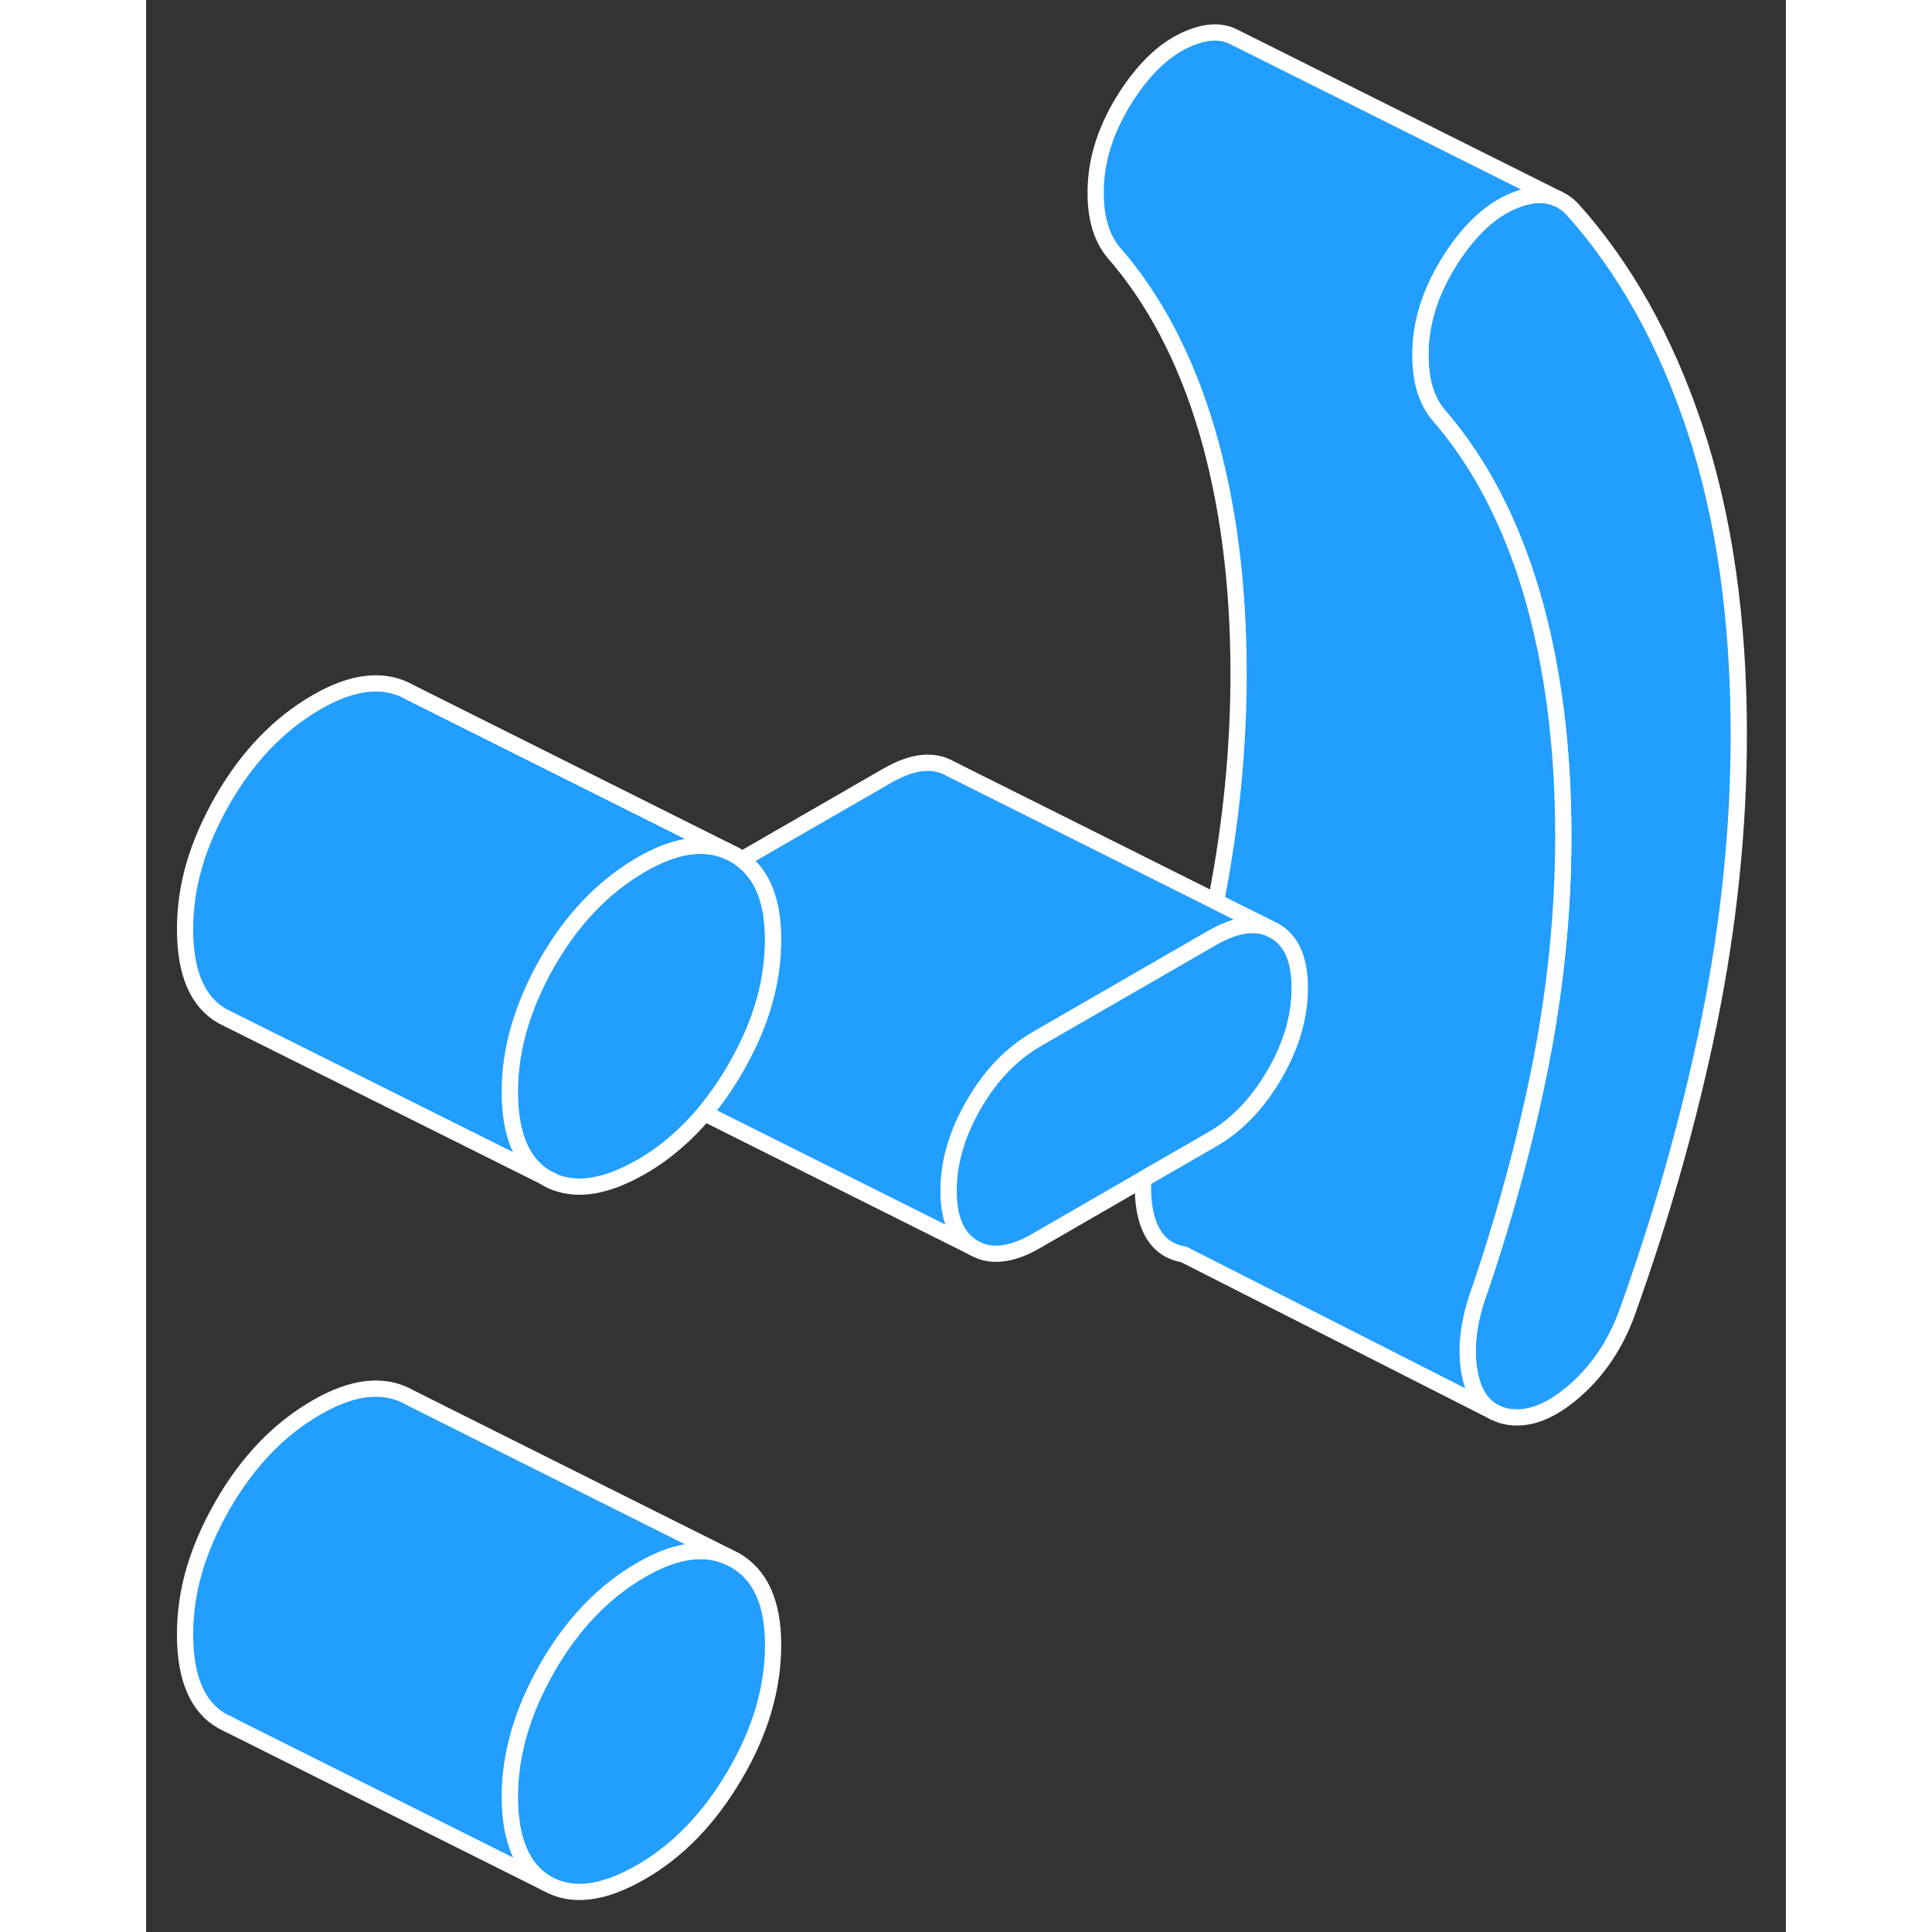<svg width="48" height="48" viewBox="0 0 101 119" fill="#229EFF" xmlns="http://www.w3.org/2000/svg" stroke-width="1px" stroke-linecap="round" stroke-linejoin="round"><rect x="0" y="0" width="101" height="119" fill="#333333" stroke="none"/><path d="M95.399 26.404C93.599 20.984 91.069 16.474 87.829 12.864C87.549 12.584 87.249 12.364 86.909 12.224C86.179 11.894 85.309 11.934 84.309 12.334C82.869 12.904 81.559 14.104 80.389 15.914C79.219 17.724 78.589 19.544 78.499 21.354C78.409 23.164 78.769 24.554 79.579 25.534C82.099 28.424 84.019 32.074 85.329 36.484C86.629 40.904 87.289 45.904 87.289 51.494C87.289 56.044 86.839 60.644 85.939 65.304C85.029 69.964 83.769 74.674 82.149 79.434C81.429 81.404 81.229 83.144 81.539 84.674C81.779 85.814 82.279 86.584 83.049 86.984H83.069C83.319 87.124 83.599 87.214 83.909 87.264C85.169 87.464 86.519 86.944 87.959 85.694C89.399 84.444 90.489 82.844 91.209 80.874C93.369 74.864 95.059 68.874 96.279 62.904C97.489 56.924 98.099 51.034 98.099 45.244C98.099 38.114 97.199 31.834 95.399 26.404ZM24.549 72.494C24.599 72.524 24.639 72.554 24.689 72.584C24.859 72.684 25.029 72.764 25.209 72.824L24.549 72.494Z" stroke="white" stroke-linejoin="round"/><path d="M38.619 101.304C38.619 103.994 37.829 106.674 36.249 109.344C34.679 112.014 32.759 113.994 30.509 115.294C28.159 116.654 26.229 116.894 24.689 116.014C24.679 116.004 24.669 116.004 24.649 115.994C23.149 115.114 22.399 113.344 22.399 110.674C22.399 108.004 23.159 105.444 24.689 102.754C26.229 100.064 28.159 98.034 30.509 96.684C32.529 95.514 34.279 95.234 35.759 95.844L36.249 96.084C37.829 96.984 38.619 98.724 38.619 101.304Z" stroke="white" stroke-linejoin="round"/><path d="M38.619 57.874C38.619 60.424 37.909 62.954 36.489 65.474C36.419 65.614 36.329 65.764 36.249 65.904C35.679 66.884 35.049 67.764 34.389 68.564C33.229 69.934 31.939 71.044 30.509 71.864C28.419 73.064 26.659 73.384 25.209 72.824L24.549 72.494C23.109 71.594 22.399 69.844 22.399 67.234C22.399 64.624 23.159 62.014 24.689 59.314C26.229 56.624 28.159 54.604 30.509 53.244C32.529 52.074 34.279 51.794 35.759 52.404L36.249 52.644C36.409 52.734 36.549 52.824 36.689 52.944C37.979 53.894 38.619 55.534 38.619 57.874Z" stroke="white" stroke-linejoin="round"/><path d="M69.189 57.174C68.21 56.784 67.04 56.984 65.66 57.774L65.38 57.934L54.84 64.014C53.31 64.904 52.02 66.234 50.989 68.024C49.95 69.814 49.429 71.584 49.429 73.344C49.429 75.104 49.95 76.274 50.989 76.864L34.39 68.564C35.05 67.764 35.679 66.884 36.249 65.904C36.33 65.764 36.419 65.614 36.489 65.474C37.91 62.954 38.62 60.424 38.62 57.874C38.62 55.534 37.98 53.894 36.69 52.944L45.66 47.774C47.19 46.894 48.469 46.744 49.51 47.334L65.89 55.524L69.189 57.174Z" stroke="white" stroke-linejoin="round"/><path d="M71.06 60.854C71.06 62.614 70.55 64.384 69.51 66.174C68.47 67.964 67.19 69.304 65.66 70.184L61.42 72.624L54.84 76.424C53.31 77.314 52.02 77.464 50.99 76.864C49.95 76.274 49.43 75.104 49.43 73.344C49.43 71.584 49.95 69.814 50.99 68.024C52.02 66.234 53.31 64.904 54.84 64.014L65.38 57.934L65.66 57.774C67.04 56.984 68.21 56.784 69.19 57.174L69.51 57.334C70.55 57.924 71.06 59.094 71.06 60.854Z" stroke="white" stroke-linejoin="round"/><path d="M82.15 79.434C81.43 81.404 81.23 83.144 81.54 84.674C81.78 85.814 82.28 86.584 83.05 86.984L63.91 77.264C62.65 77.054 61.86 76.194 61.54 74.674C61.41 74.034 61.37 73.344 61.42 72.624L65.66 70.184C67.19 69.304 68.47 67.964 69.51 66.174C70.55 64.384 71.06 62.614 71.06 60.854C71.06 59.094 70.55 57.924 69.51 57.334L69.19 57.174L65.89 55.524C65.91 55.454 65.93 55.374 65.94 55.304C66.84 50.644 67.29 46.044 67.29 41.494C67.29 35.904 66.63 30.904 65.33 26.484C64.02 22.074 62.1 18.424 59.58 15.534C58.77 14.554 58.41 13.164 58.5 11.354C58.59 9.544 59.22 7.724 60.39 5.914C61.56 4.104 62.87 2.904 64.31 2.334C65.27 1.944 66.11 1.894 66.83 2.194L67.26 2.404L86.91 12.224C86.18 11.894 85.31 11.934 84.31 12.334C82.87 12.904 81.56 14.104 80.39 15.914C79.22 17.724 78.59 19.544 78.5 21.354C78.41 23.164 78.77 24.554 79.58 25.534C82.1 28.424 84.02 32.074 85.33 36.484C86.63 40.904 87.29 45.904 87.29 51.494C87.29 56.044 86.84 60.644 85.94 65.304C85.03 69.964 83.77 74.674 82.15 79.434Z" stroke="white" stroke-linejoin="round"/><path d="M83.069 86.993L83.049 86.983" stroke="white" stroke-linejoin="round"/><path d="M35.759 52.404C34.279 51.794 32.529 52.074 30.509 53.244C28.159 54.604 26.229 56.624 24.689 59.314C23.159 62.014 22.399 64.654 22.399 67.234C22.399 69.814 23.109 71.594 24.549 72.494L4.689 62.584C3.159 61.704 2.399 59.924 2.399 57.234C2.399 54.544 3.159 52.014 4.689 49.314C6.229 46.624 8.159 44.604 10.509 43.244C12.759 41.944 14.679 41.744 16.249 42.644L35.759 52.404Z" stroke="white" stroke-linejoin="round"/><path d="M35.759 95.844C34.279 95.234 32.529 95.513 30.509 96.683C28.159 98.034 26.229 100.064 24.689 102.754C23.159 105.444 22.399 108.083 22.399 110.673C22.399 113.263 23.149 115.114 24.649 115.994C23.509 115.424 8.089 107.714 5.169 106.254C5.089 106.214 5.019 106.174 4.959 106.144C4.779 106.064 4.689 106.014 4.689 106.014C3.159 105.144 2.399 103.363 2.399 100.673C2.399 97.984 3.159 95.444 4.689 92.754C6.229 90.064 8.159 88.034 10.509 86.683C12.759 85.383 14.679 85.183 16.249 86.084L35.759 95.844Z" stroke="white" stroke-linejoin="round"/><path d="M5.169 106.254C5.089 106.214 5.019 106.174 4.959 106.144" stroke="white" stroke-linejoin="round"/></svg>